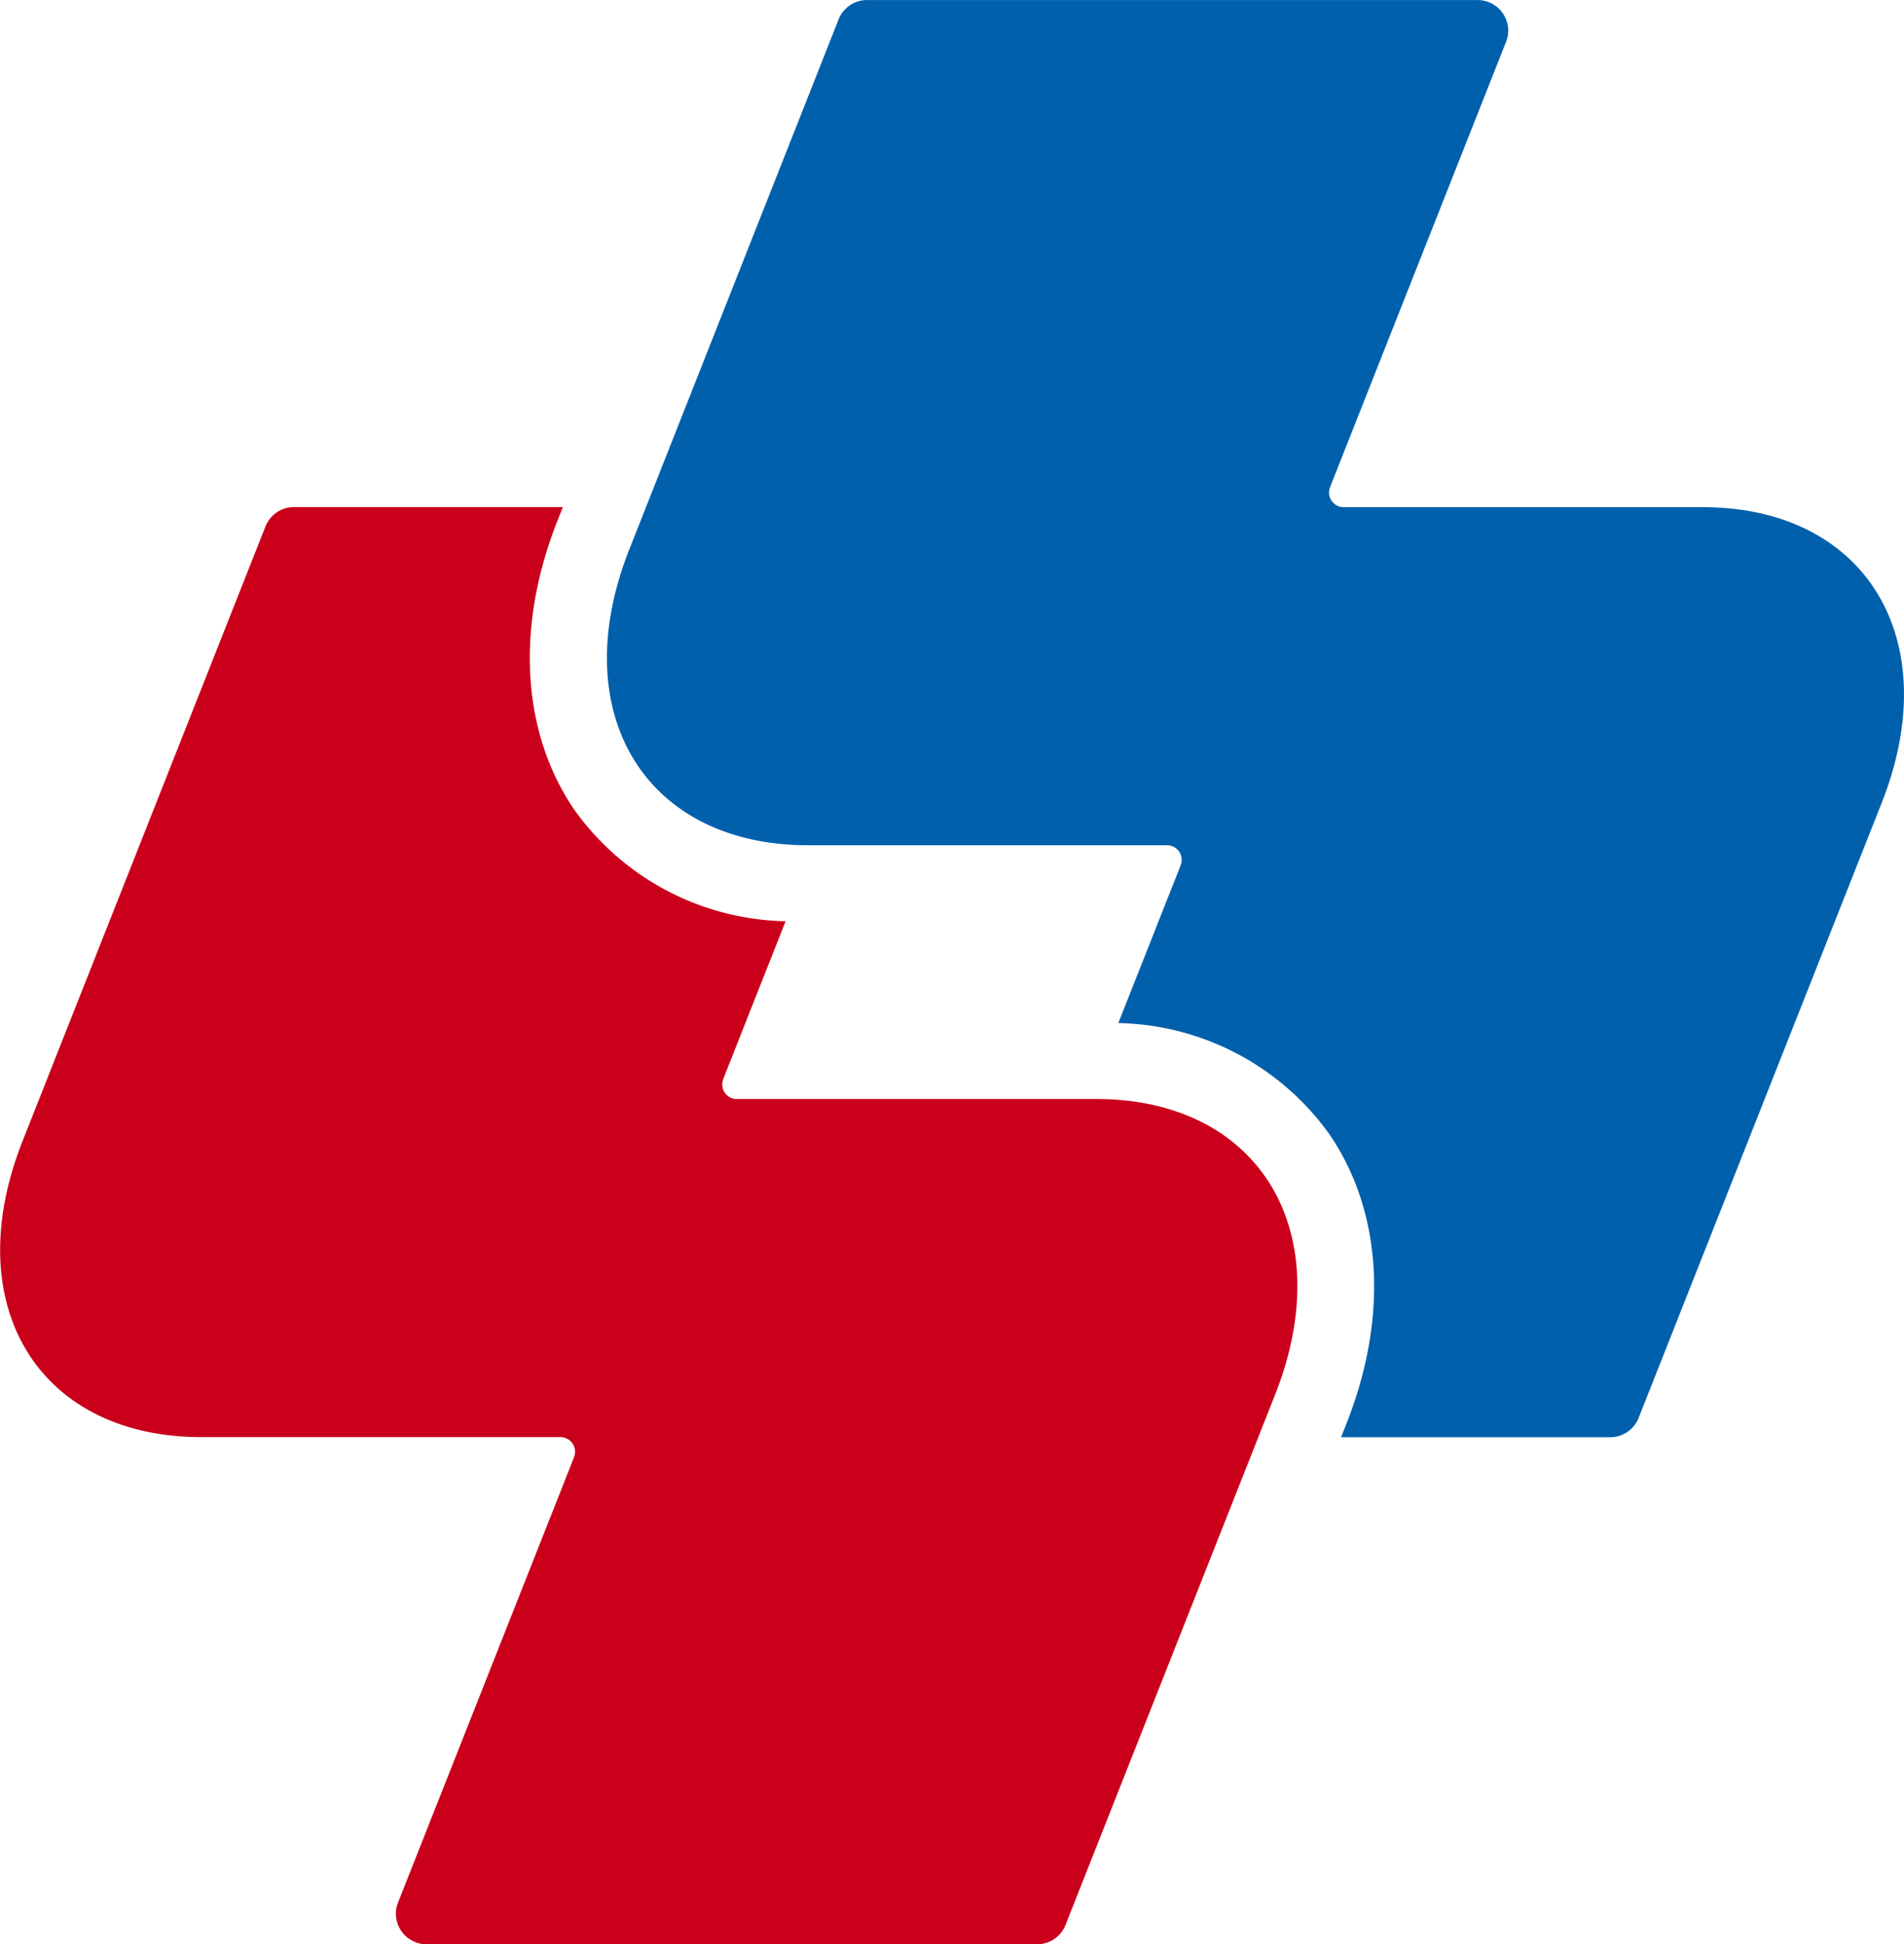 <svg xmlns="http://www.w3.org/2000/svg" width="65.283" height="66.679" viewBox="0 0 65.283 66.679">
  <g id="Grupo_4" data-name="Grupo 4" transform="translate(-337.623 -234.269)">
    <g id="Grupo_3" data-name="Grupo 3">
      <g id="Grupo_1" data-name="Grupo 1">
        <path id="Trazado_1" data-name="Trazado 1" d="M362.887,271.96h0a.5.5,0,0,1-.5-.5.494.494,0,0,1,.038-.189l0-.009,2.134-5.4a9.116,9.116,0,0,1-7.252-3.835c-1.8-2.649-2.011-6.254-.574-9.891l.188-.477H347.7a1.052,1.052,0,0,0-.955.615l-.031.079-.875,2.213h0l-7.445,18.842c-2.214,5.6.533,10.145,6.136,10.145h12.31a.5.5,0,0,1,.462.691l0,.007-6.009,15.206-.027.07a1.03,1.03,0,0,0-.069.365,1.053,1.053,0,0,0,1.053,1.054h20.93a1.053,1.053,0,0,0,.966-.635l.009-.024,7.185-18.183c2.215-5.6-.533-10.146-6.136-10.146H362.884" fill="#ca001b"/>
      </g>
      <g id="Grupo_2" data-name="Grupo 2">
        <path id="Trazado_2" data-name="Trazado 2" d="M377.641,263.256h0a.5.5,0,0,1,.46.69l0,.008-2.134,5.4a9.115,9.115,0,0,1,7.252,3.834c1.8,2.65,2.011,6.255.574,9.891l-.188.477h9.228a1.051,1.051,0,0,0,.955-.614l.031-.079.875-2.213h0l7.445-18.842c2.214-5.6-.533-10.146-6.136-10.146h-12.31a.5.5,0,0,1-.462-.69l0-.007,6.009-15.207.027-.07a1.029,1.029,0,0,0,.069-.365,1.052,1.052,0,0,0-1.053-1.053h-20.93a1.053,1.053,0,0,0-.966.634l-.009.025L359.2,253.111c-2.215,5.6.533,10.145,6.136,10.145h12.312" fill="#0060ac"/>
      </g>
    </g>
  </g>
</svg>
